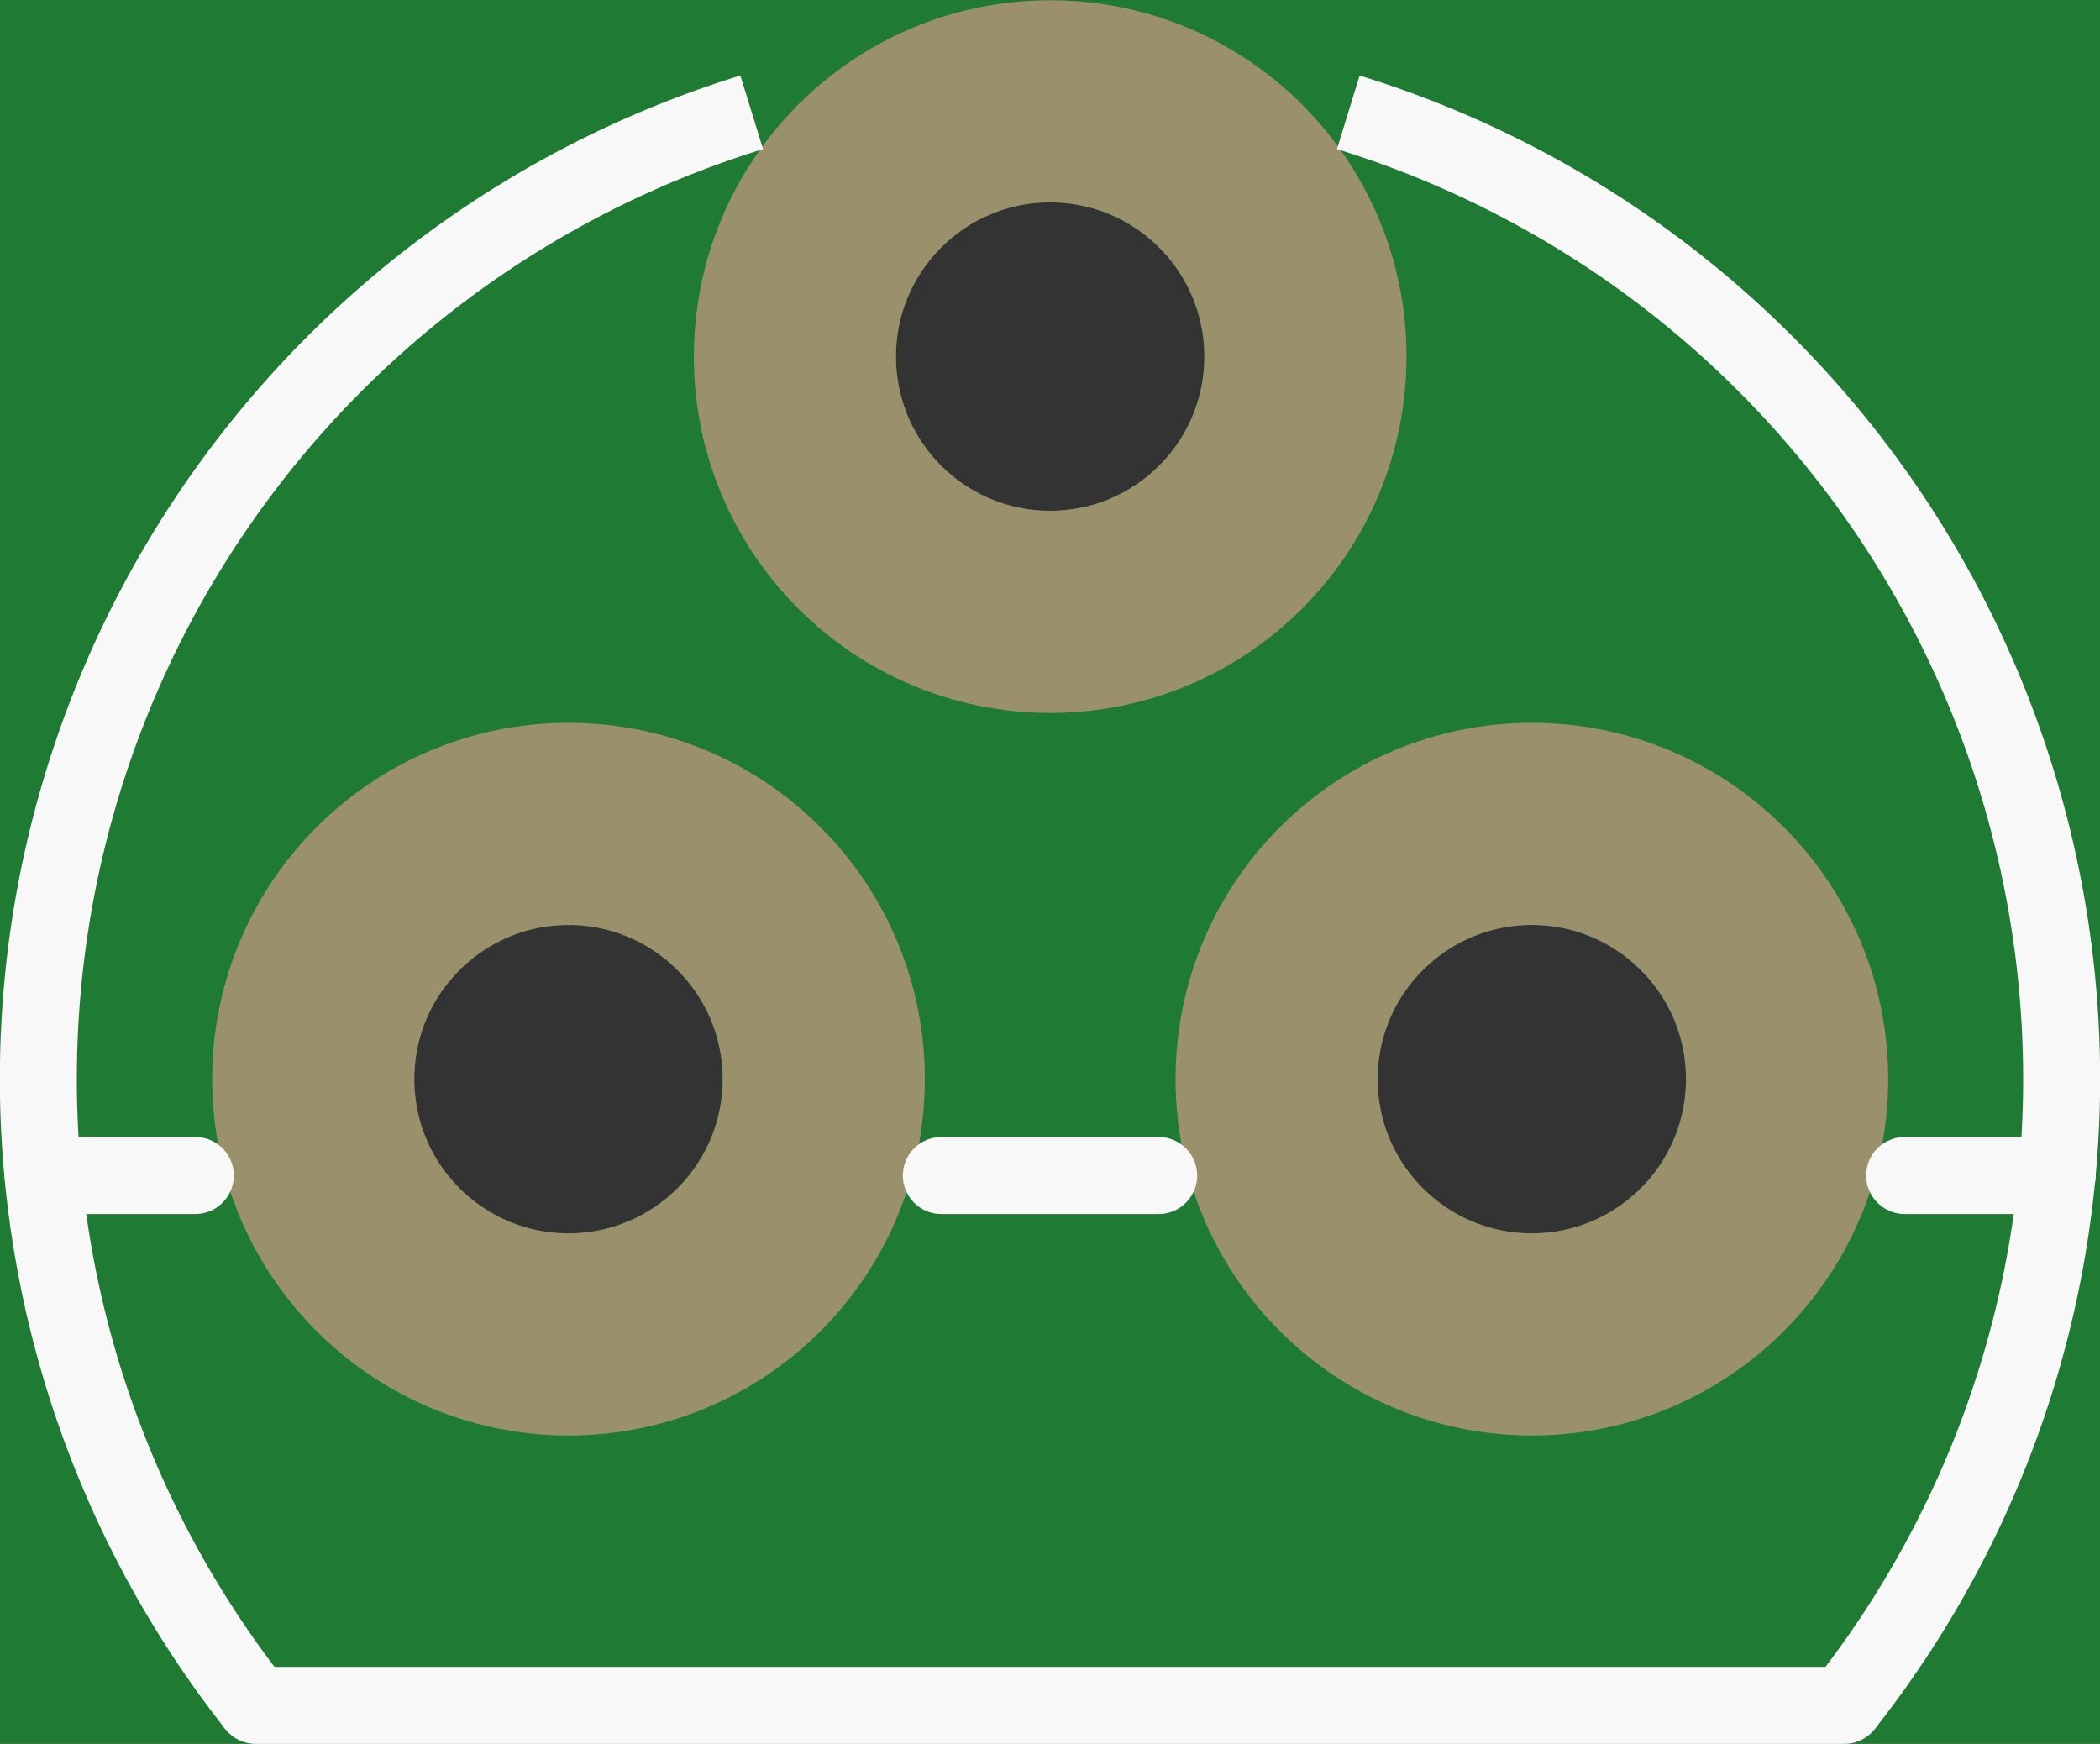 <?xml version='1.0' encoding='UTF-8' standalone='no'?>
<!-- Created with Fritzing (http://www.fritzing.org/) -->
<svg xmlns:svg='http://www.w3.org/2000/svg' xmlns='http://www.w3.org/2000/svg' version='1.2' baseProfile='tiny' x='0in' y='0in' width='0.218in' height='0.181in' viewBox='0 0 5.537 4.597' >
<rect x="0" y="0" width="5.537" height="4.597" fill="#333333" stroke="none"/>
<g id='breadboard'>
<path fill='#1F7A34' stroke='none' stroke-width='0' d='M0,0l5.537,0 0,4.597 -5.537,0 0,-4.597z
M3.632,2.845a0.406,0.406 0 1 0 0.813,0 0.406,0.406 0 1 0 -0.813,0z
M2.362,0.94a0.406,0.406 0 1 0 0.813,0 0.406,0.406 0 1 0 -0.813,0z
M1.092,2.845a0.406,0.406 0 1 0 0.813,0 0.406,0.406 0 1 0 -0.813,0z
'/>
<circle id='connector2pin' connectorname='3' cx='4.039' cy='2.845' r='0.673' stroke='#9A916C' stroke-width='0.533' fill='none' />
<circle id='connector1pin' connectorname='2' cx='2.769' cy='0.94' r='0.673' stroke='#9A916C' stroke-width='0.533' fill='none' />
<circle id='connector0pin' connectorname='1' cx='1.499' cy='2.845' r='0.673' stroke='#9A916C' stroke-width='0.533' fill='none' />
<path class='other' fill='none' d='M0.674,4.496 A2.667,2.667 0 0 1 1.982,0.296' stroke-width='0.203' stroke='#f8f8f8' />
<path class='other' fill='none' d='M3.555,0.296 A2.667,2.667 0 0 1 4.863,4.496' stroke-width='0.203' stroke='#f8f8f8' />
<line class='other' x1='0.674' y1='4.496' x2='4.863' y2='4.496' stroke='#f8f8f8' stroke-width='0.203' stroke-linecap='round'/>
<line class='other' x1='0.114' y1='3.099' x2='0.515' y2='3.099' stroke='#f8f8f8' stroke-width='0.203' stroke-linecap='round'/>
<line class='other' x1='2.482' y1='3.099' x2='3.055' y2='3.099' stroke='#f8f8f8' stroke-width='0.203' stroke-linecap='round'/>
<line class='other' x1='5.022' y1='3.099' x2='5.424' y2='3.099' stroke='#f8f8f8' stroke-width='0.203' stroke-linecap='round'/>
</g>
</svg>